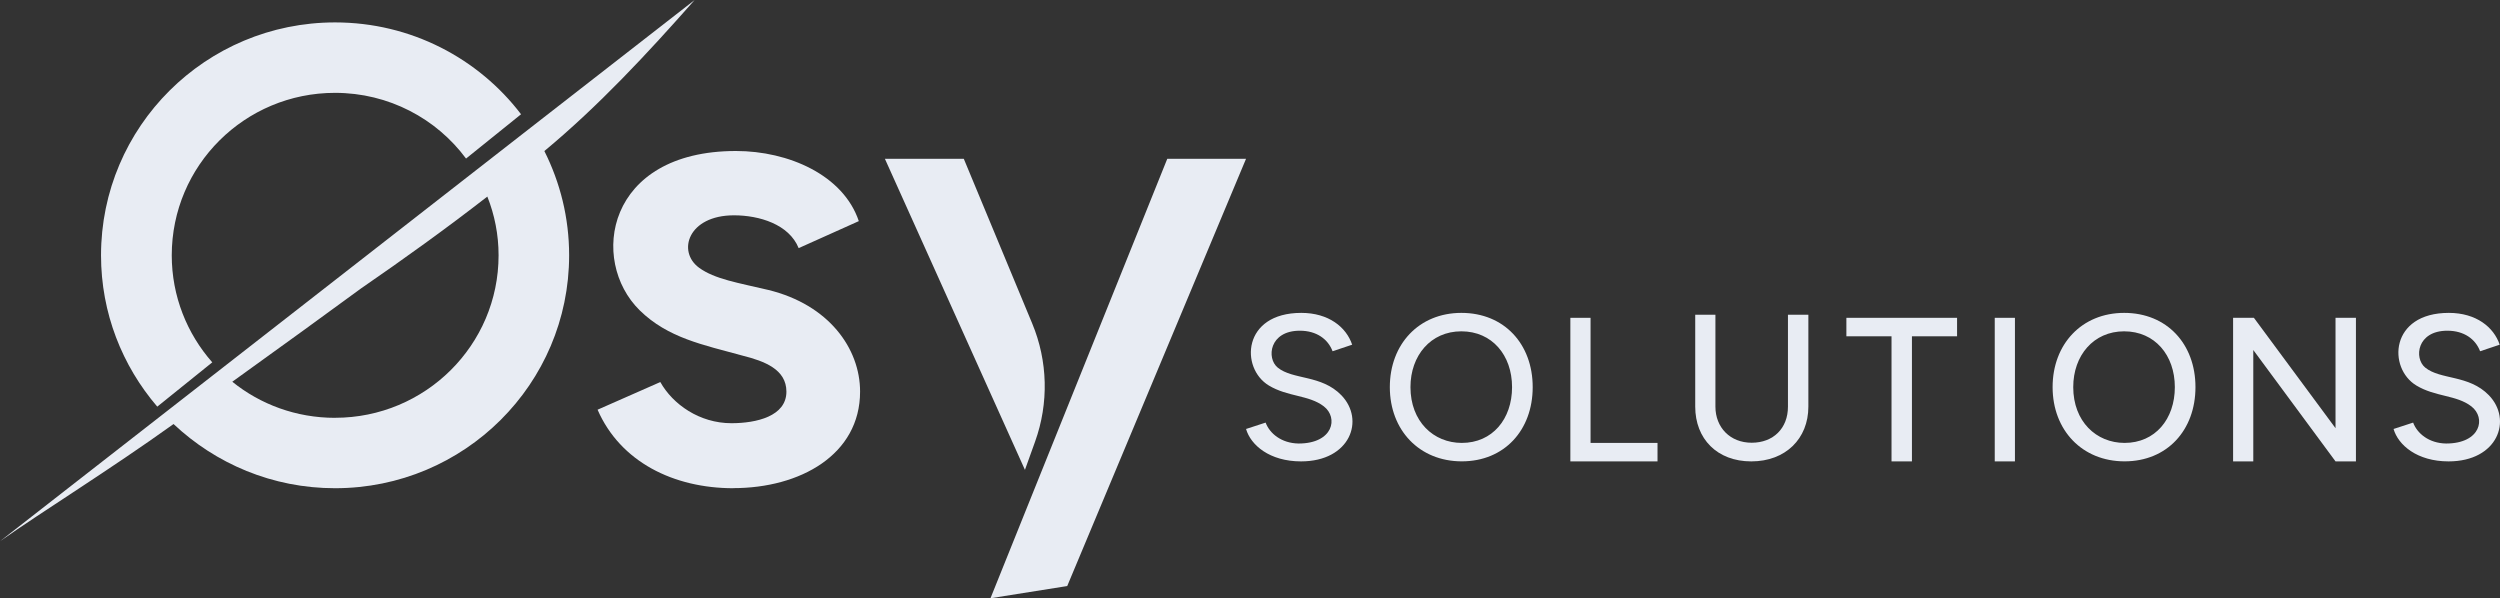 <svg width="397" height="95" viewBox="0 0 397 95" fill="none" xmlns="http://www.w3.org/2000/svg">
<rect x="0" y="0" width="397" height="95" fill="#333333" stroke="none"/>
<path d="M385.118 58.365C383.319 56.888 383.786 52.516 388.639 52.516C391.309 52.516 393.115 53.862 393.84 55.778L396.949 54.737C396.015 51.947 393.212 49.686 388.869 49.686C379.505 49.686 379.157 58.463 383.716 61.217C386.721 63.035 390.075 62.709 392.438 64.52C394.83 66.359 393.937 70.431 388.443 70.431C385.696 70.39 383.835 68.808 383.207 67.108L380.098 68.121C380.83 70.667 383.828 73.269 388.834 73.269C396.642 73.269 399.02 66.678 395.234 62.764C392.062 59.489 387.53 60.343 385.118 58.365Z" fill="#E8ECF3"/>
<path d="M370.881 67.996L357.92 50.47H354.615V73.269H357.822V55.583L370.881 73.269H374.123V50.47H370.881V67.996Z" fill="#E8ECF3"/>
<path d="M337.311 49.686C330.583 49.686 325.954 54.654 325.954 61.474C325.954 68.294 330.625 73.262 337.381 73.262C344.137 73.262 348.64 68.315 348.64 61.474C348.64 54.633 344.116 49.686 337.318 49.686H337.311ZM337.381 70.334C332.884 70.334 329.23 66.927 329.23 61.474C329.23 56.464 332.438 52.614 337.311 52.614C342.184 52.614 345.364 56.402 345.364 61.474C345.364 66.546 342.247 70.334 337.381 70.334Z" fill="#E8ECF3"/>
<path d="M319.972 50.47H316.765V73.269H319.972V50.47Z" fill="#E8ECF3"/>
<path d="M293.206 53.404H300.373V73.269H303.615V53.404H310.783V50.47H293.206V53.404Z" fill="#E8ECF3"/>
<path d="M283.927 64.575C283.927 68.017 281.605 70.306 278.168 70.306C274.731 70.306 272.409 67.864 272.409 64.575V49.984H269.202V64.575C269.202 69.675 272.667 73.269 278.105 73.269C283.543 73.269 287.169 69.668 287.169 64.575V49.984H283.927V64.575Z" fill="#E8ECF3"/>
<path d="M252.581 50.47H249.373V73.269H263.213V70.334H252.581V50.463V50.47Z" fill="#E8ECF3"/>
<path d="M232.062 49.686C225.334 49.686 220.705 54.654 220.705 61.474C220.705 68.294 225.376 73.262 232.132 73.262C238.888 73.262 243.392 68.315 243.392 61.474C243.392 54.633 238.867 49.686 232.069 49.686H232.062ZM232.132 70.334C227.635 70.334 223.982 66.927 223.982 61.474C223.982 56.464 227.189 52.614 232.062 52.614C236.936 52.614 240.115 56.402 240.115 61.474C240.115 66.546 236.998 70.334 232.132 70.334Z" fill="#E8ECF3"/>
<path d="M202.891 58.365C201.093 56.888 201.56 52.516 206.412 52.516C209.082 52.516 210.888 53.862 211.613 55.778L214.723 54.737C213.789 51.947 210.986 49.686 206.642 49.686C197.279 49.686 196.93 58.463 201.49 61.217C204.495 63.035 207.848 62.709 210.212 64.52C212.575 66.331 211.711 70.431 206.217 70.431C203.47 70.39 201.608 68.808 200.981 67.108L197.872 68.121C198.604 70.667 201.602 73.269 206.607 73.269C214.416 73.269 216.793 66.678 213.008 62.764C209.835 59.489 205.304 60.343 202.891 58.365Z" fill="#E8ECF3"/>
<path d="M185.364 25.214L157.288 95L169.475 93.064L197.872 25.214H185.364Z" fill="#E8ECF3"/>
<path d="M162.761 74.615L140.52 25.214H153.049L163.918 51.379C166.4 57.352 166.56 64.027 164.378 70.112L162.761 74.615Z" fill="#E8ECF3"/>
<path d="M116.46 77.529C106.985 77.529 98.507 73.359 94.895 65.061L104.858 60.669C106.838 64.208 111.077 67.205 116.153 67.205C120.099 67.205 124.882 66.109 124.882 62.195C124.882 58.643 121.382 57.346 117.903 56.471C111.663 54.751 106.065 53.682 101.575 49.269C93.557 41.387 96.213 23.979 116.871 23.979C125.203 23.979 133.918 27.788 136.379 35.115L126.827 39.403C125.3 35.615 120.566 34.192 116.557 34.192C109.258 34.192 107.494 39.944 111.015 42.518C113.497 44.329 117.199 44.905 122.003 46.043C131.603 48.381 136.581 55.327 136.581 62.188C136.581 72.228 127.036 77.515 116.46 77.515V77.529Z" fill="#E8ECF3"/>
<path d="M110.311 0L84.263 20.274L0 85.952C6.791 81.172 17.353 74.65 27.56 67.337C34.232 73.623 43.247 77.529 53.21 77.529C73.743 77.529 90.378 60.974 90.378 40.541C90.378 34.574 88.948 28.961 86.445 23.986C95.063 16.832 102.809 8.493 110.311 0ZM53.21 66.352C47.019 66.352 41.337 64.215 36.889 60.62C44.753 54.973 52.06 49.672 57.337 45.8C64.17 41.096 70.877 36.274 77.389 31.216C78.539 34.102 79.174 37.259 79.174 40.541C79.174 54.806 67.537 66.345 53.203 66.345L53.21 66.352Z" fill="#E8ECF3"/>
<path d="M53.21 3.559C32.678 3.559 16.043 20.114 16.043 40.548C16.043 49.713 19.417 58.095 24.974 64.575L33.709 57.54C29.701 52.995 27.274 47.028 27.274 40.548C27.274 26.282 38.869 14.744 53.203 14.744C61.744 14.744 69.322 18.852 74.007 25.179L82.743 18.144C75.995 9.29 65.272 3.559 53.203 3.559H53.21Z" fill="#E8ECF3"/>
</svg>
